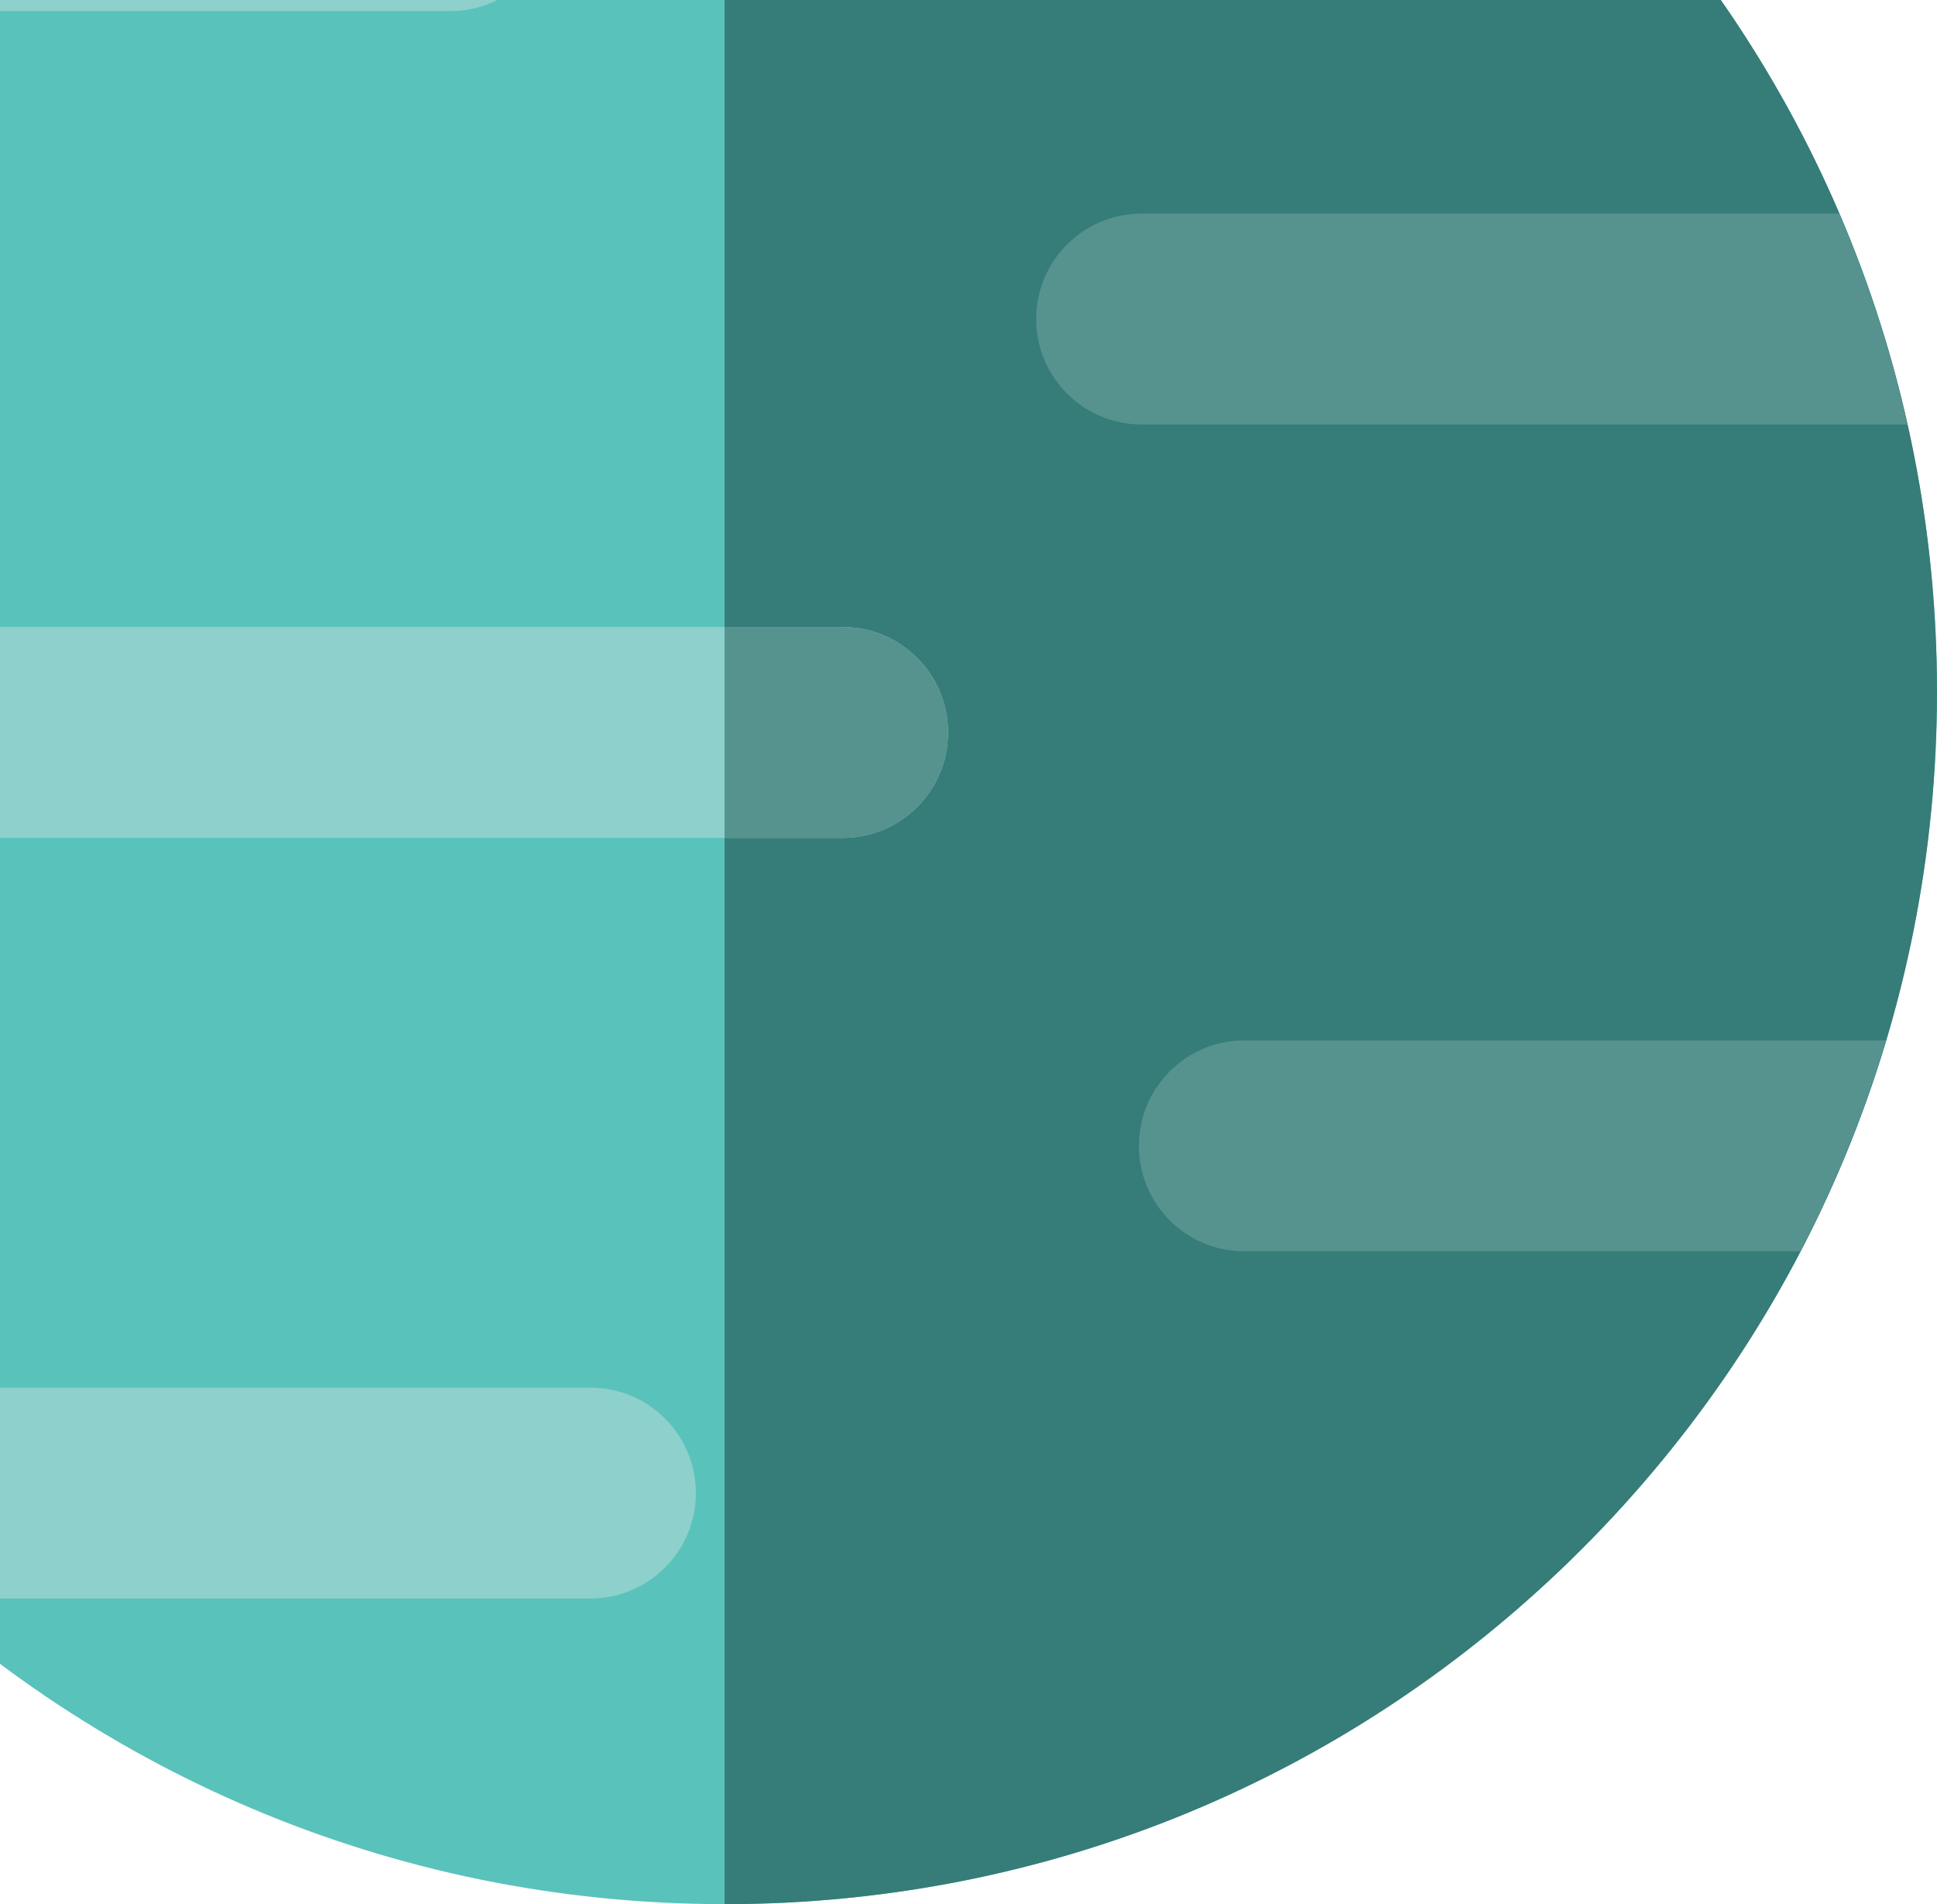 <svg width="409" height="402" viewBox="0 0 409 402" fill="none" xmlns="http://www.w3.org/2000/svg">
<g clip-path="url(#clip0_29_591)">
<path d="M152.998 401.996C294.382 401.996 408.996 287.382 408.996 145.998C408.996 4.614 294.382 -110 152.998 -110C11.614 -110 -103 4.614 -103 145.998C-103 287.382 11.614 401.996 152.998 401.996Z" fill="#59C2BB"/>
<path d="M152.999 401.998C152.999 315.212 152.999 -22.059 152.999 -109.999C221.378 -109.999 285.665 -83.371 334.017 -35.018C382.368 13.333 408.998 77.62 408.998 146C408.998 214.38 382.37 278.666 334.017 327.018C285.667 375.37 221.379 401.998 152.999 401.998Z" fill="#367C78"/>
<path d="M200.19 154.631C200.19 142.336 190.224 132.37 177.929 132.37H-102.636C-102.873 136.884 -102.998 141.428 -102.998 146.001C-102.998 156.458 -102.356 166.764 -101.137 176.891H177.93C190.224 176.892 200.19 166.926 200.19 154.631Z" fill="#8ED0CC"/>
<path d="M124.675 292.951H-56.632C-45.15 309.3 -31.802 324.241 -16.901 337.472H124.674C136.969 337.472 146.935 327.506 146.935 315.211C146.935 302.916 136.968 292.951 124.675 292.951Z" fill="#8ED0CC"/>
<path d="M95.088 2.339C107.383 2.339 117.349 -7.627 117.349 -19.922C117.349 -32.217 107.383 -42.183 95.088 -42.183H-20.54C-34.96 -28.877 -47.852 -13.944 -58.912 2.339H95.088Z" fill="#8ED0CC"/>
<path d="M241.047 89.616H402.753C399.288 74.203 394.435 59.317 388.328 45.095H241.047C228.752 45.095 218.786 55.061 218.786 67.356C218.787 79.65 228.753 89.616 241.047 89.616Z" fill="#56938F"/>
<path d="M398.227 219.647H262.744C250.449 219.647 240.483 229.613 240.483 241.908C240.483 254.203 250.449 264.169 262.744 264.169H380.136C387.496 250.049 393.574 235.158 398.227 219.647Z" fill="#56938F"/>
<path d="M177.929 132.37H152.999V176.891H177.929C190.224 176.891 200.19 166.925 200.19 154.63C200.19 142.336 190.224 132.37 177.929 132.37Z" fill="#56938F"/>
</g>
<defs>
<clipPath id="clip0_29_591">
<rect width="511.998" height="511.998" fill="white" transform="translate(-103 -110)"/>
</clipPath>
</defs>
</svg>
